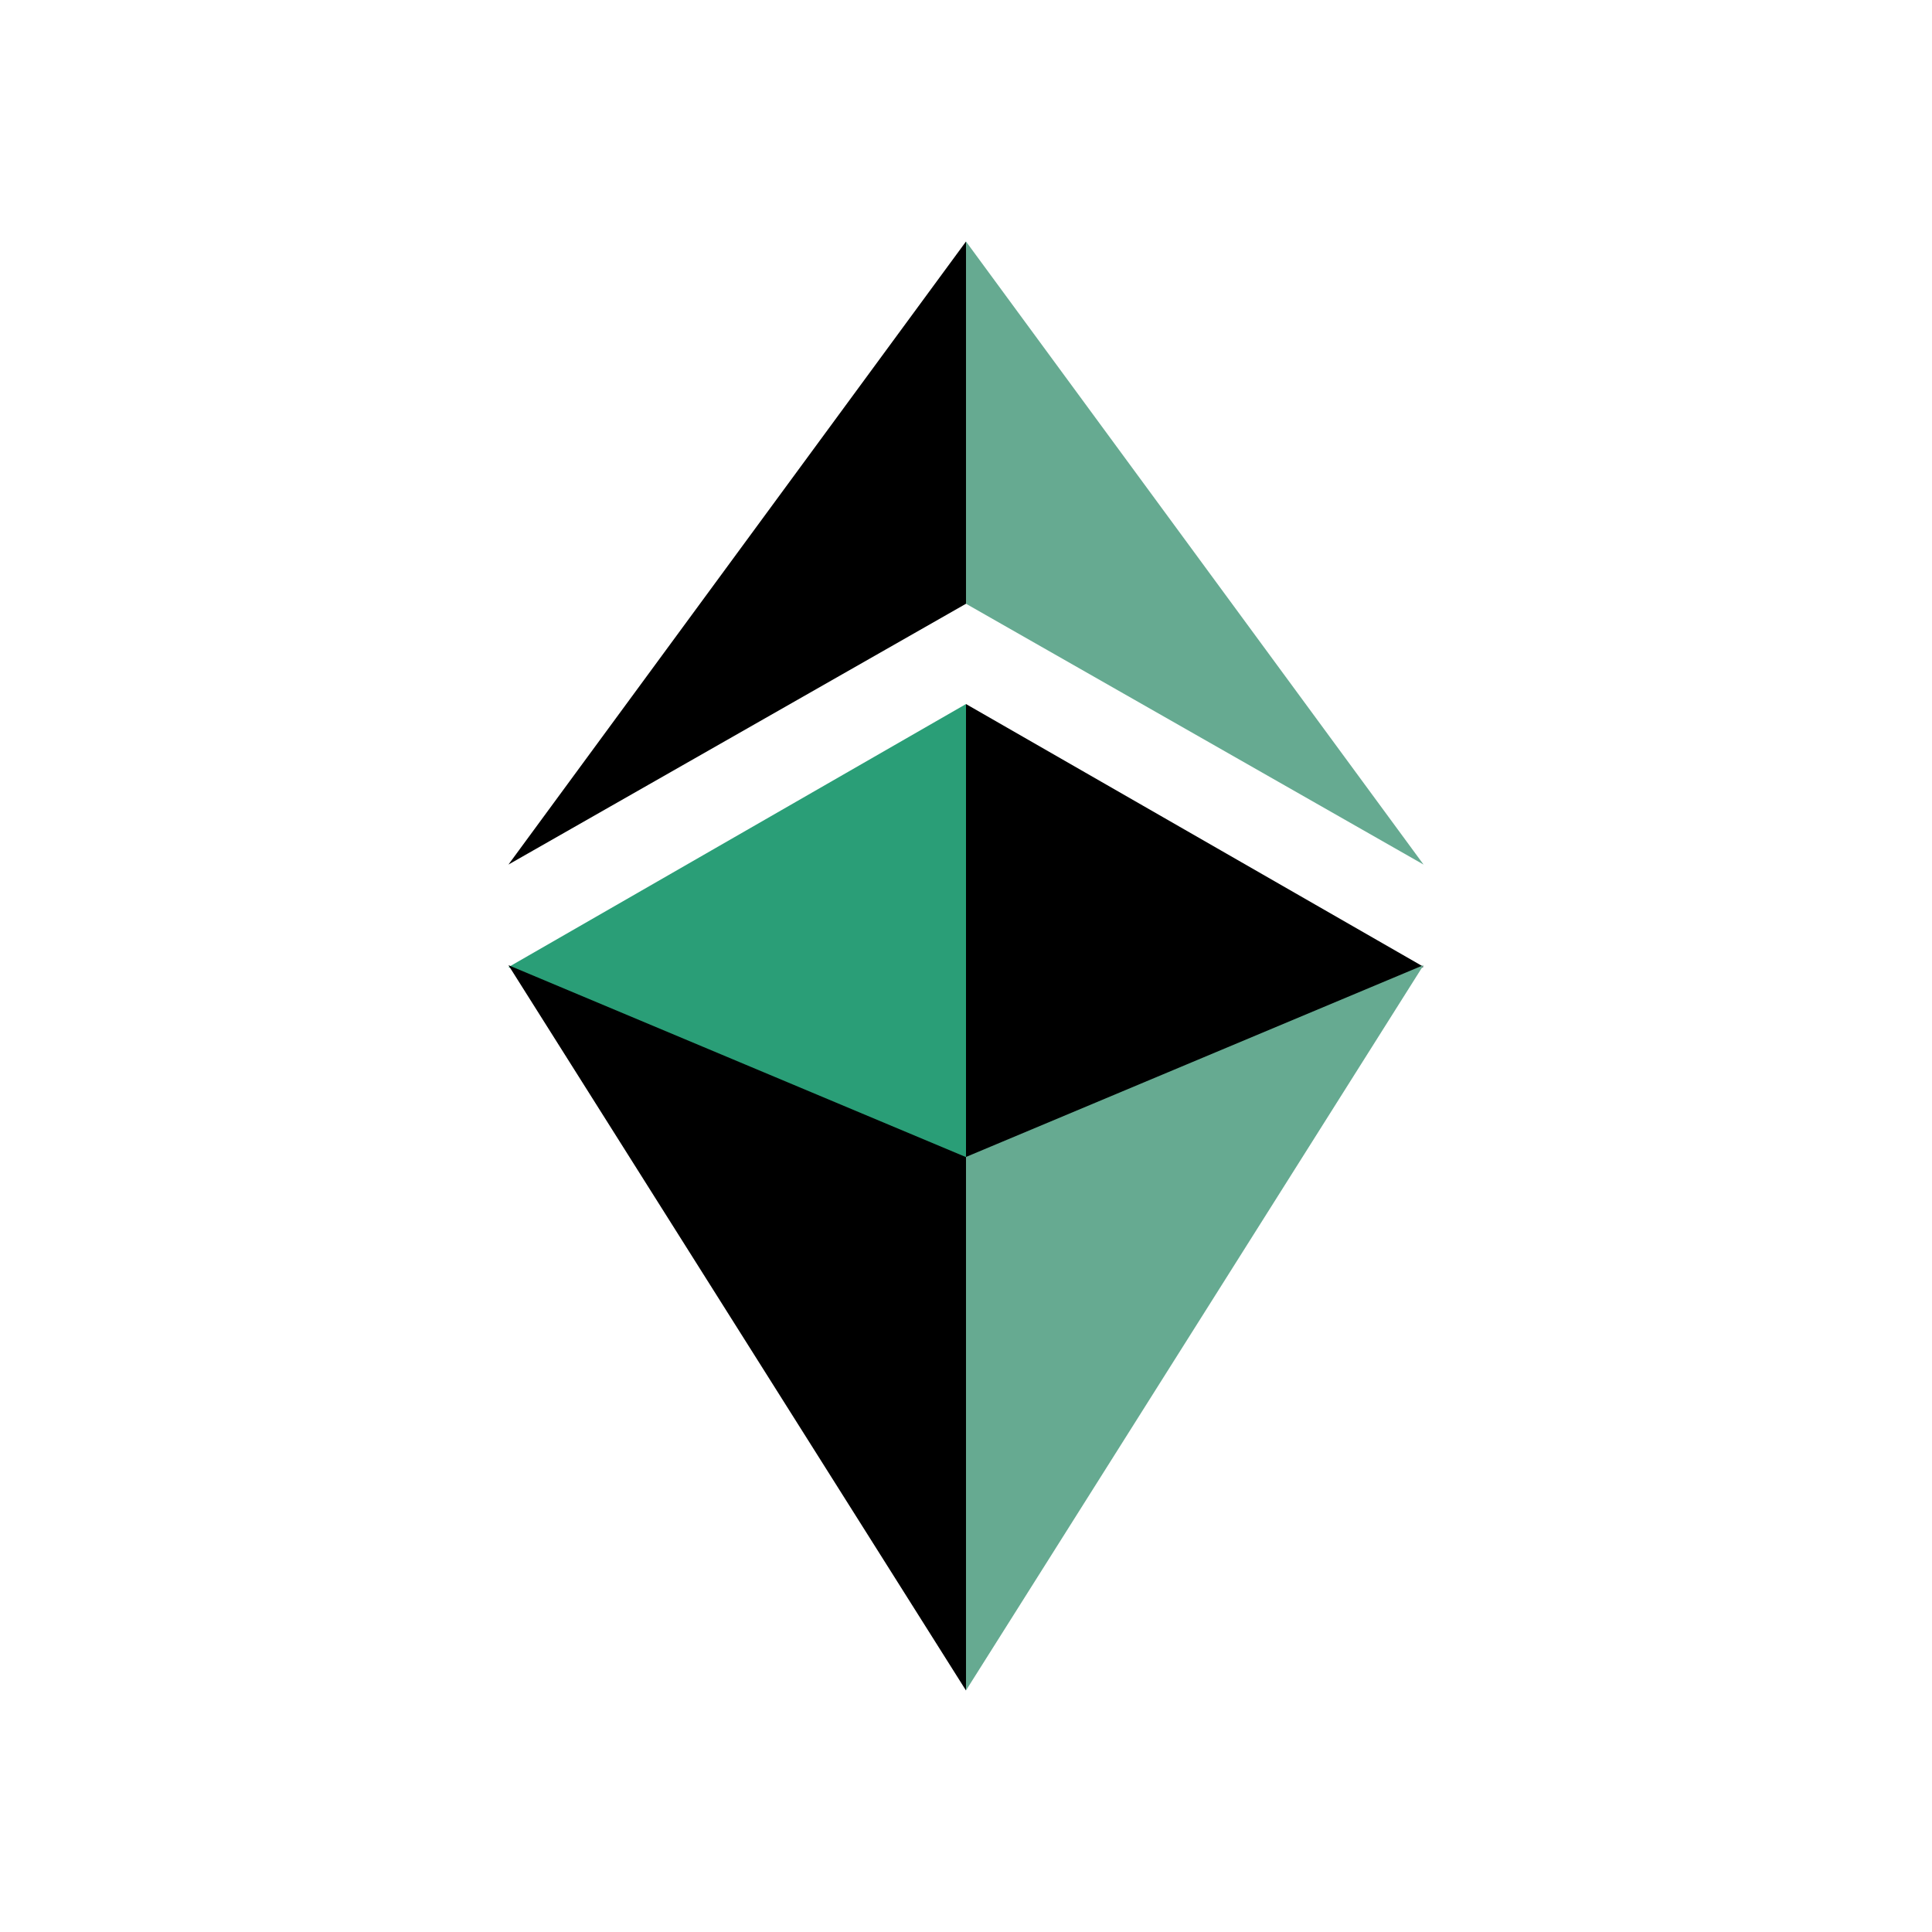 <svg width="24" height="24" viewBox="0 0 24 24" fill="none" xmlns="http://www.w3.org/2000/svg">
<path d="M12 7.5L6.316 10.74L12 3V7.5Z" fill="black"/>
<path d="M12 7.5L17.684 10.74L12 3V7.5Z" fill="#66AA91"/>
<path d="M12 8.746L6.316 12.014L12 14.43V8.746Z" fill="#2A9E77"/>
<path d="M12 21L6.316 11.99L12 14.374V21ZM12 8.746L17.684 12.01L12 14.425V8.746Z" fill="black"/>
<path d="M12 20.999L17.684 11.989L12 14.372V20.999Z" fill="#66AA91"/>
</svg>
